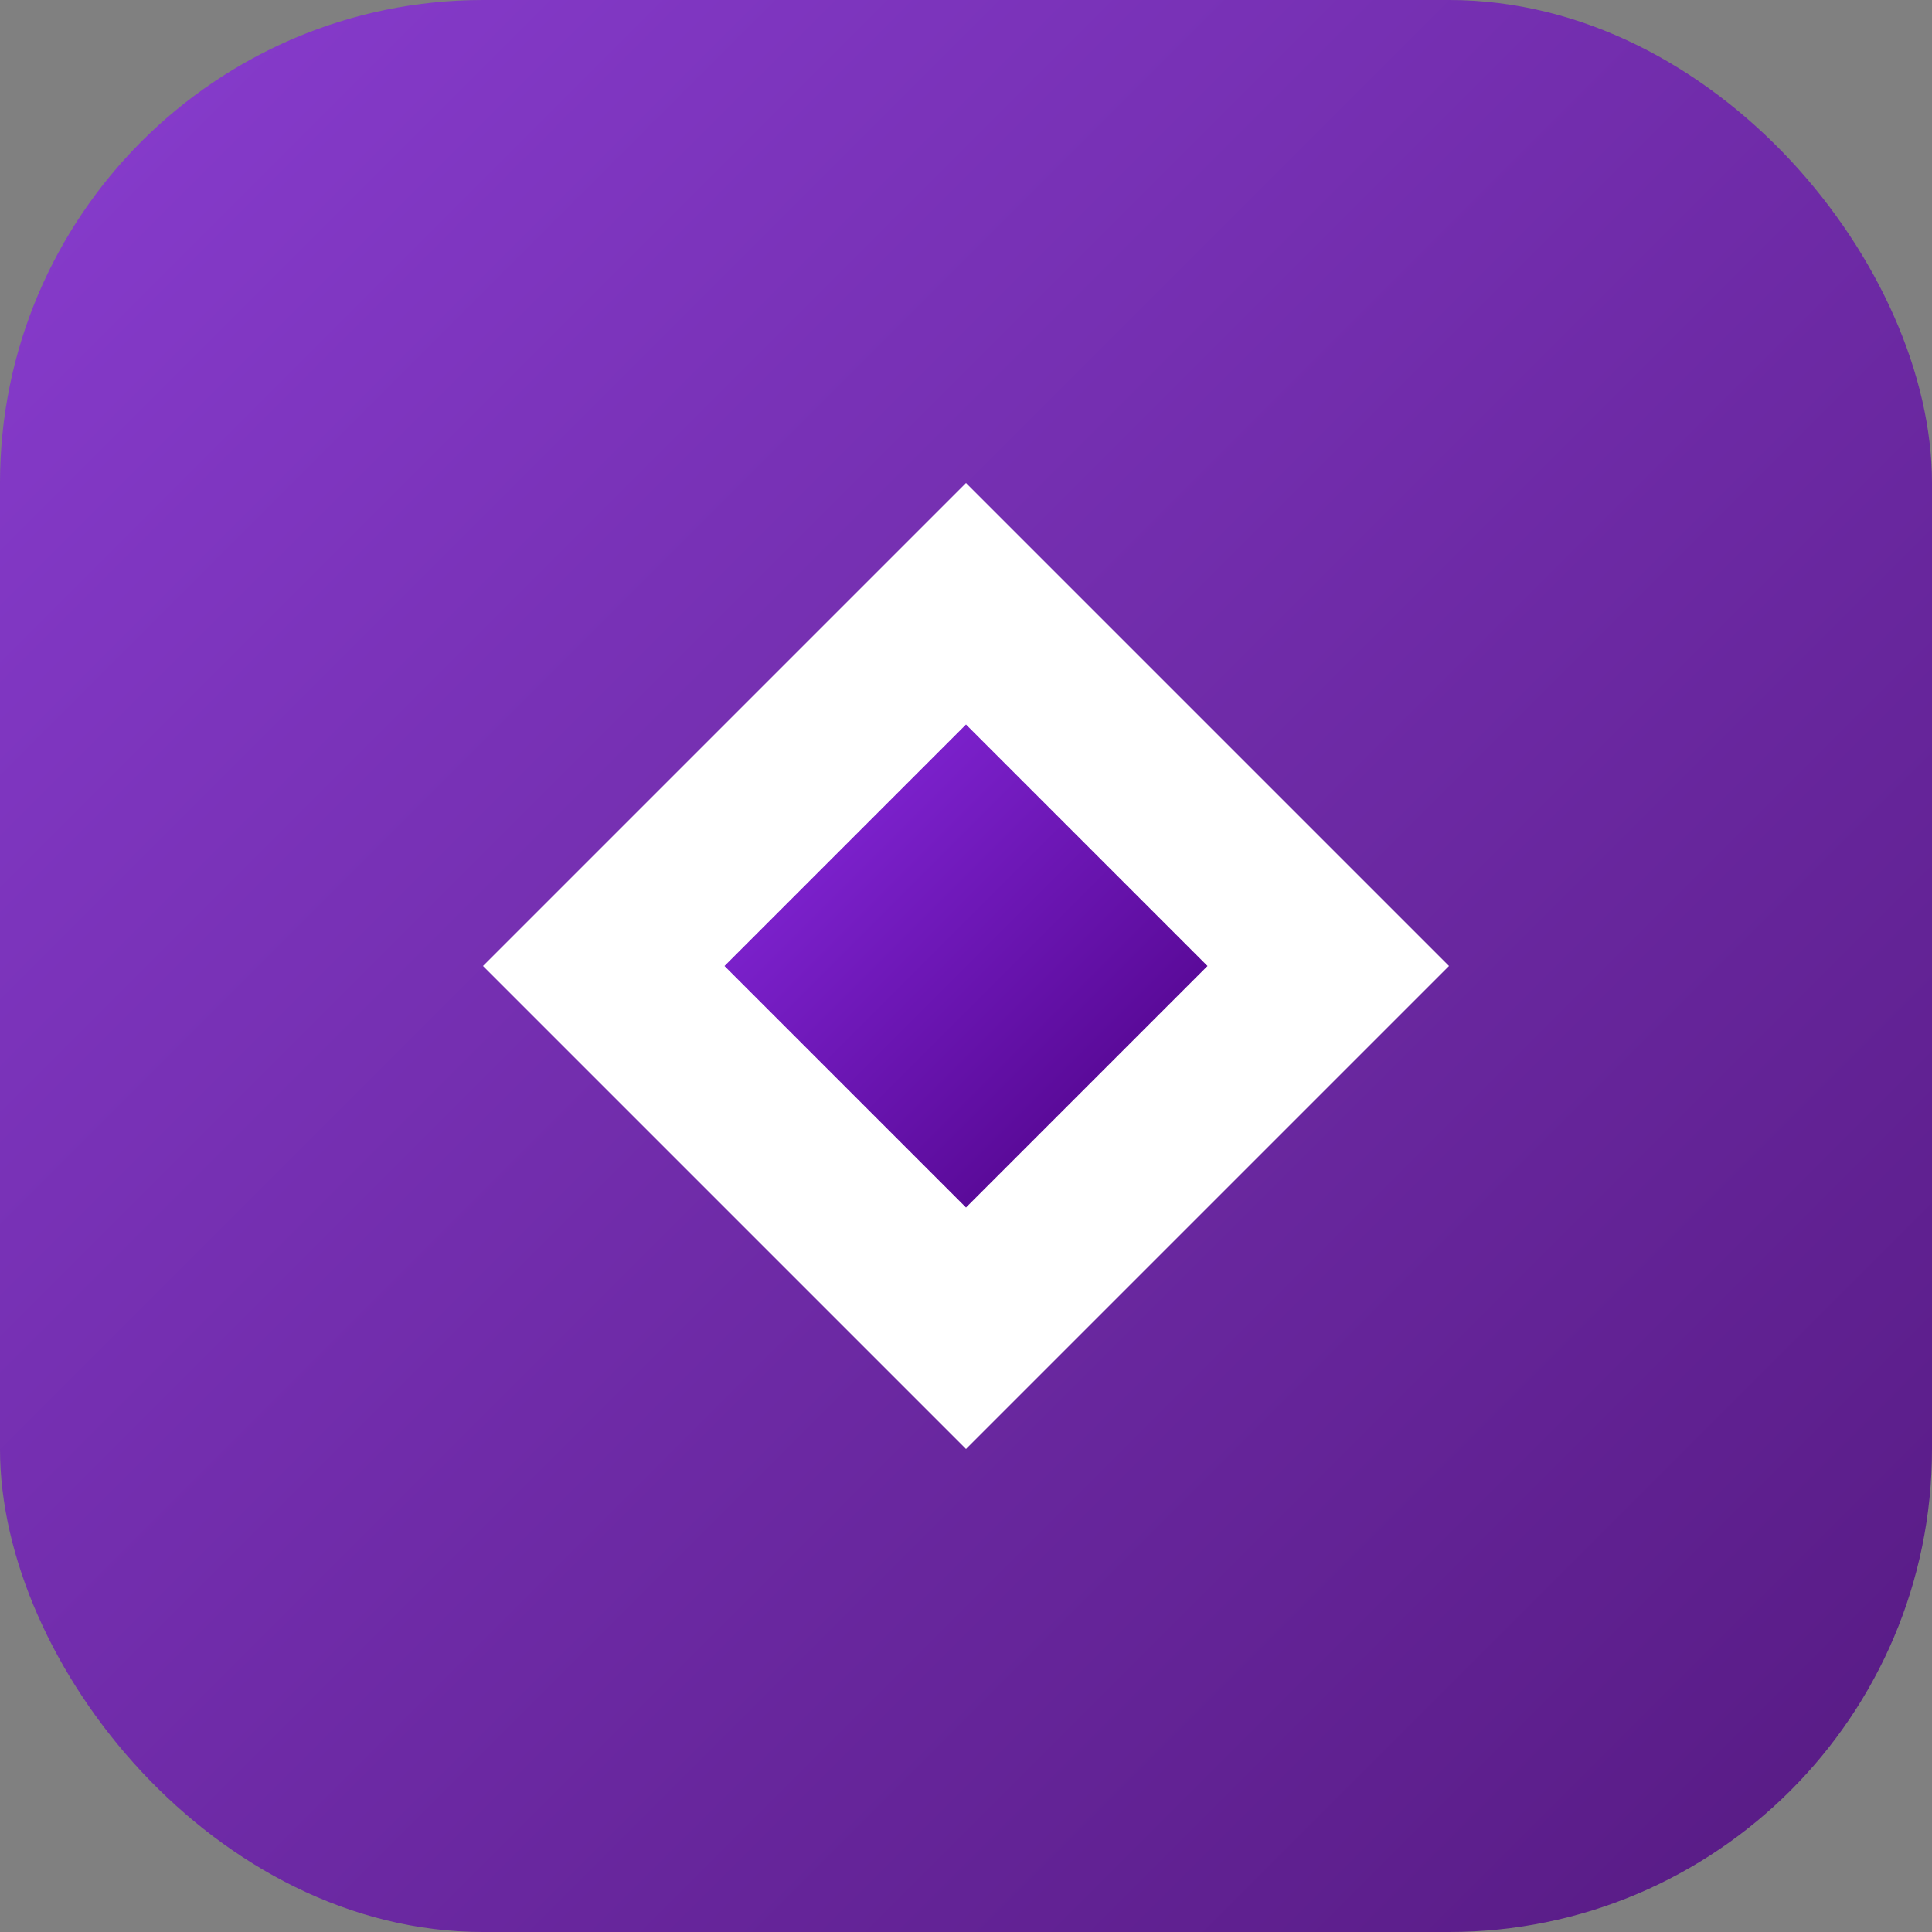 <?xml version="1.0" encoding="UTF-8"?>
<svg width="512" height="512" viewBox="0 0 512 512" fill="none" xmlns="http://www.w3.org/2000/svg">
  <rect x="0" y="0" width="512" height="512" fill="#808080" stroke="none"/>
  <rect width="512" height="512" rx="128" fill="url(#paint0_linear)" fill-opacity="0.8"/>
  <path d="M128 256L256 128L384 256L256 384L128 256Z" fill="white"/>
  <path d="M192 256L256 192L320 256L256 320L192 256Z" fill="url(#paint1_linear)"/>
  <defs>
    <linearGradient id="paint0_linear" x1="0" y1="0" x2="512" y2="512" gradientUnits="userSpaceOnUse">
      <stop stop-color="#8A2BE2"/>
      <stop offset="1" stop-color="#4B0082"/>
    </linearGradient>
    <linearGradient id="paint1_linear" x1="192" y1="192" x2="320" y2="320" gradientUnits="userSpaceOnUse">
      <stop stop-color="#8A2BE2"/>
      <stop offset="1" stop-color="#4B0082"/>
    </linearGradient>
  </defs>
</svg>